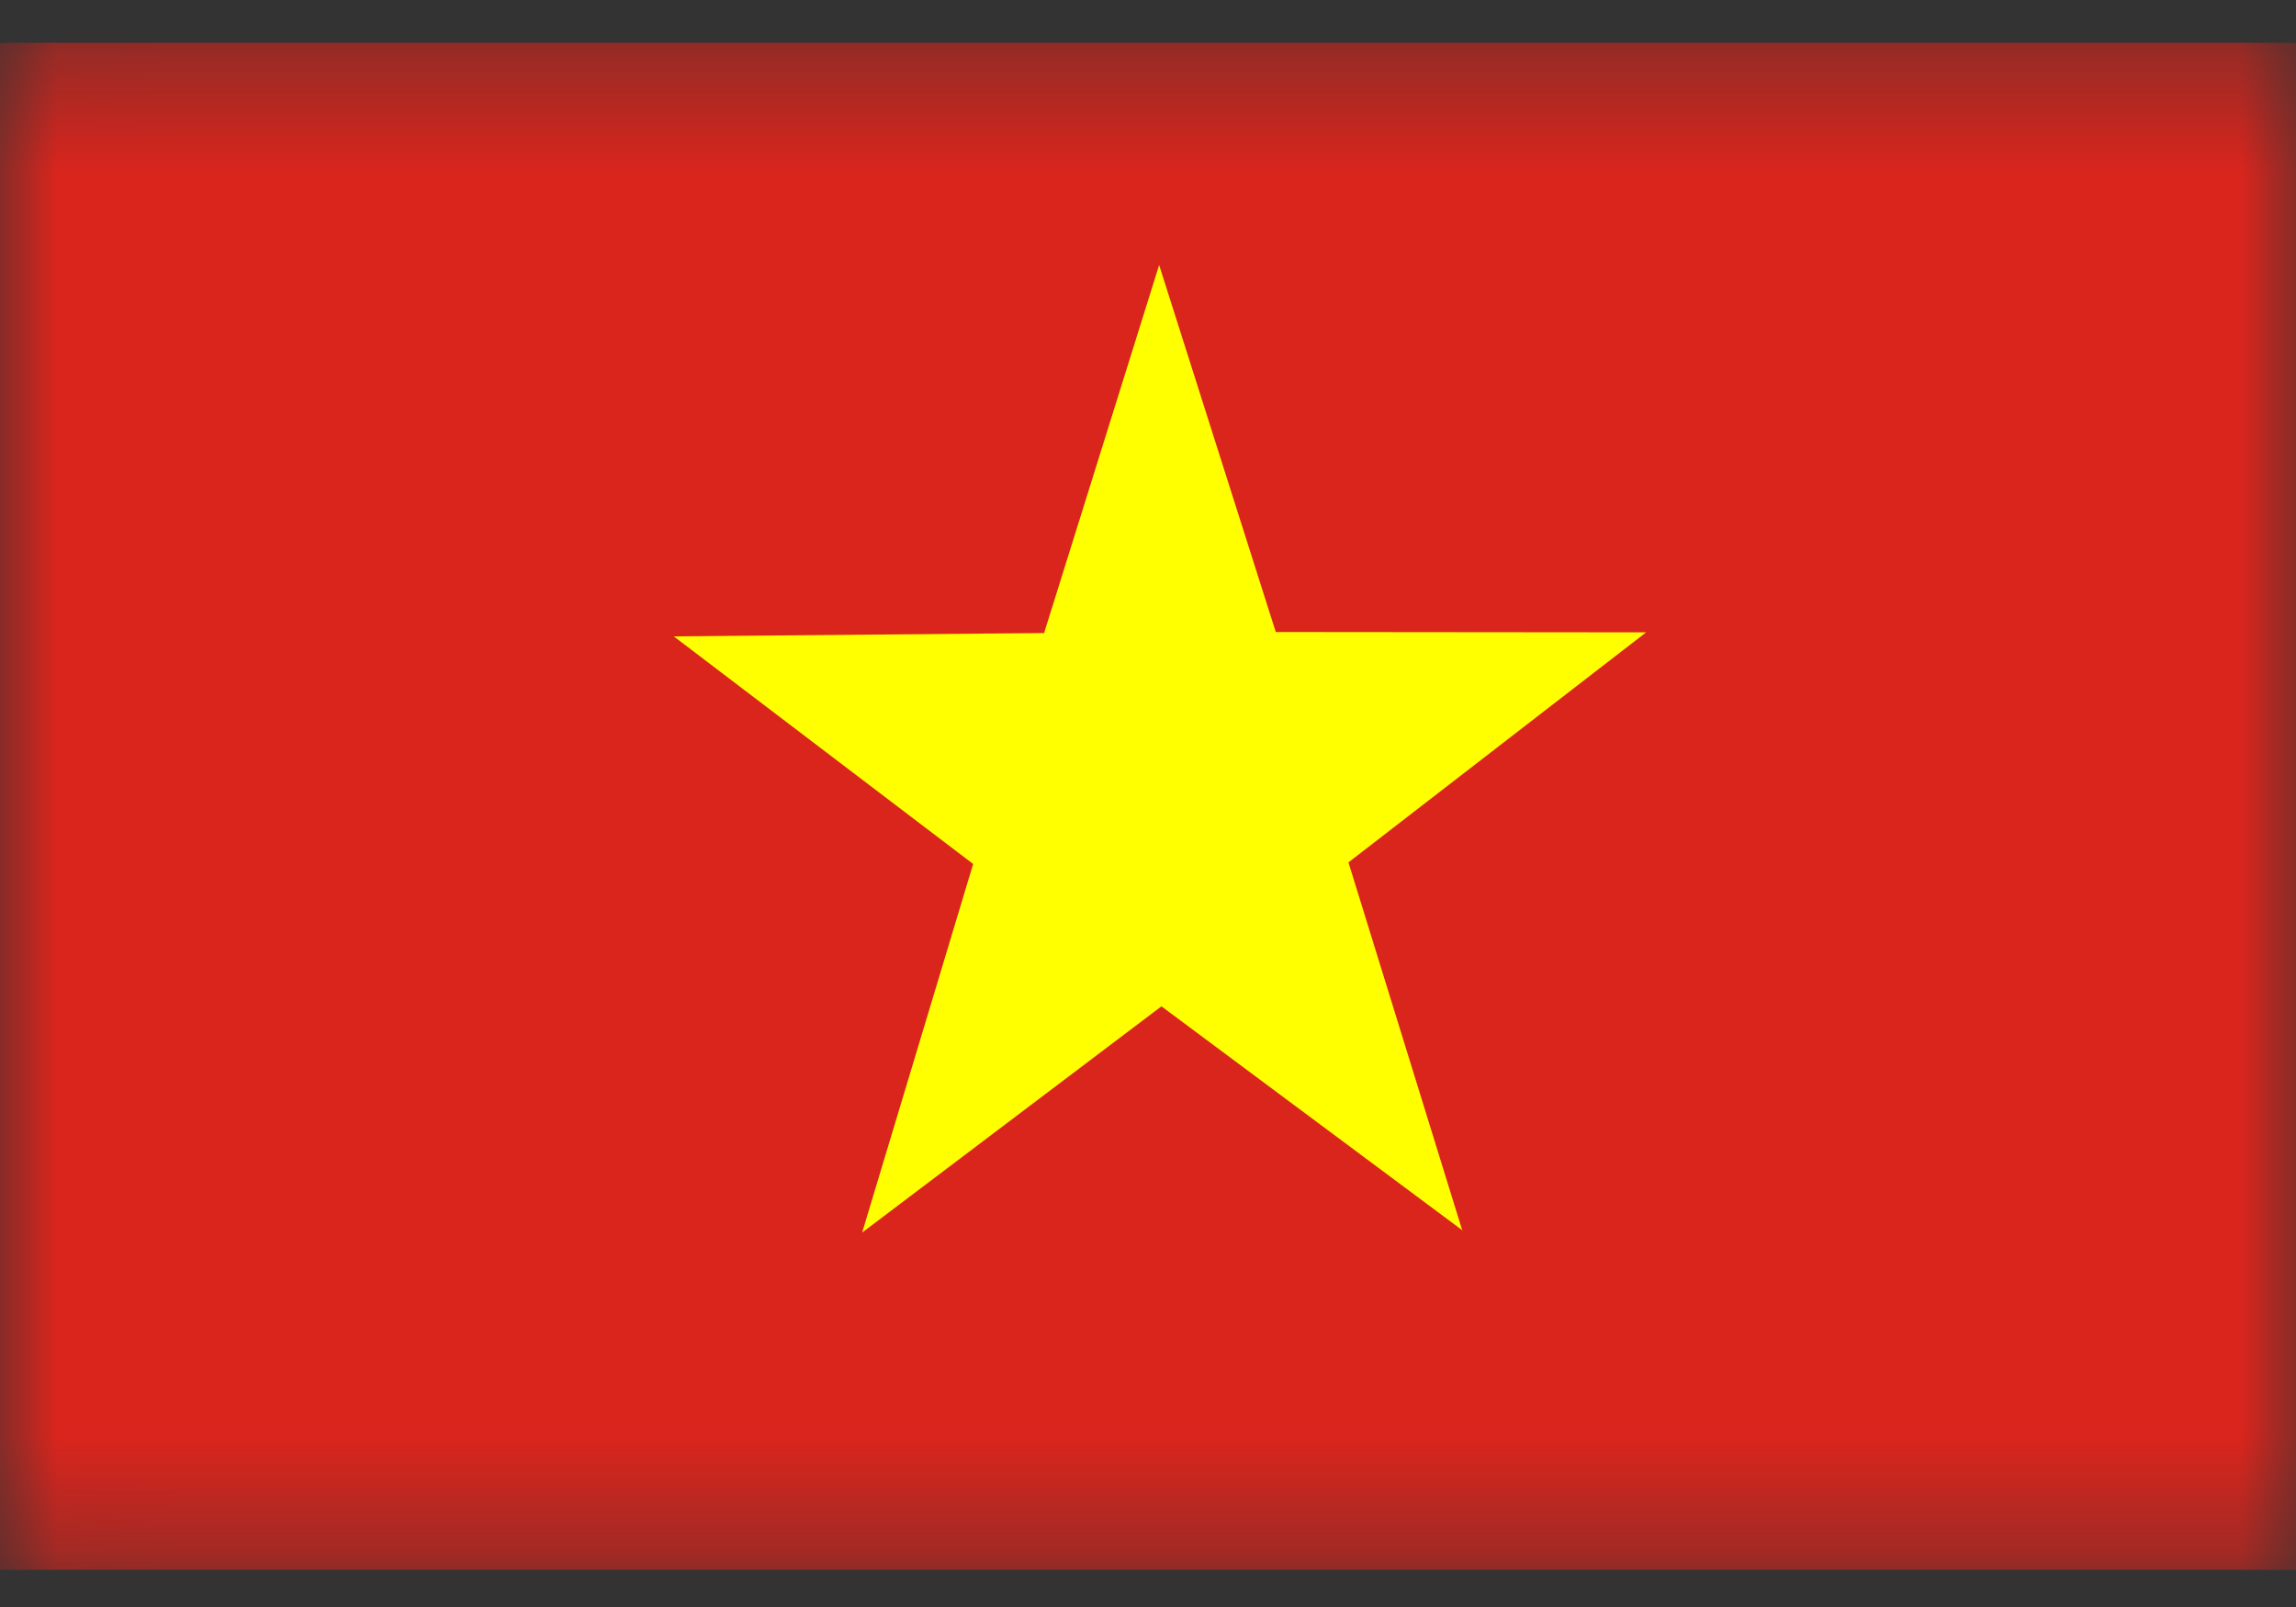<svg width="20" height="14" viewBox="0 0 20 14" fill="none" xmlns="http://www.w3.org/2000/svg">
<rect x="0" y="0" width="20" height="14" fill="#333333" stroke="none"/>
<mask id="mask0_32_10632" style="mask-type:luminance" maskUnits="userSpaceOnUse" x="0" y="0" width="20" height="14">
<path d="M0.002 0.373H20V13.676H0.002V0.373Z" fill="white"/>
</mask>
<g mask="url(#mask0_32_10632)">
<path fill-rule="evenodd" clip-rule="evenodd" d="M-1.25 0.373H21.25V13.676H-1.25V0.373Z" fill="#DA251D"/>
<path fill-rule="evenodd" clip-rule="evenodd" d="M12.742 10.721L10.117 8.767L7.51 10.738L8.477 7.527L5.869 5.544L9.095 5.515L10.097 2.309L11.113 5.506L14.339 5.509L11.746 7.513L12.739 10.724L12.742 10.721Z" fill="#FFFF00"/>
</g>
</svg>

